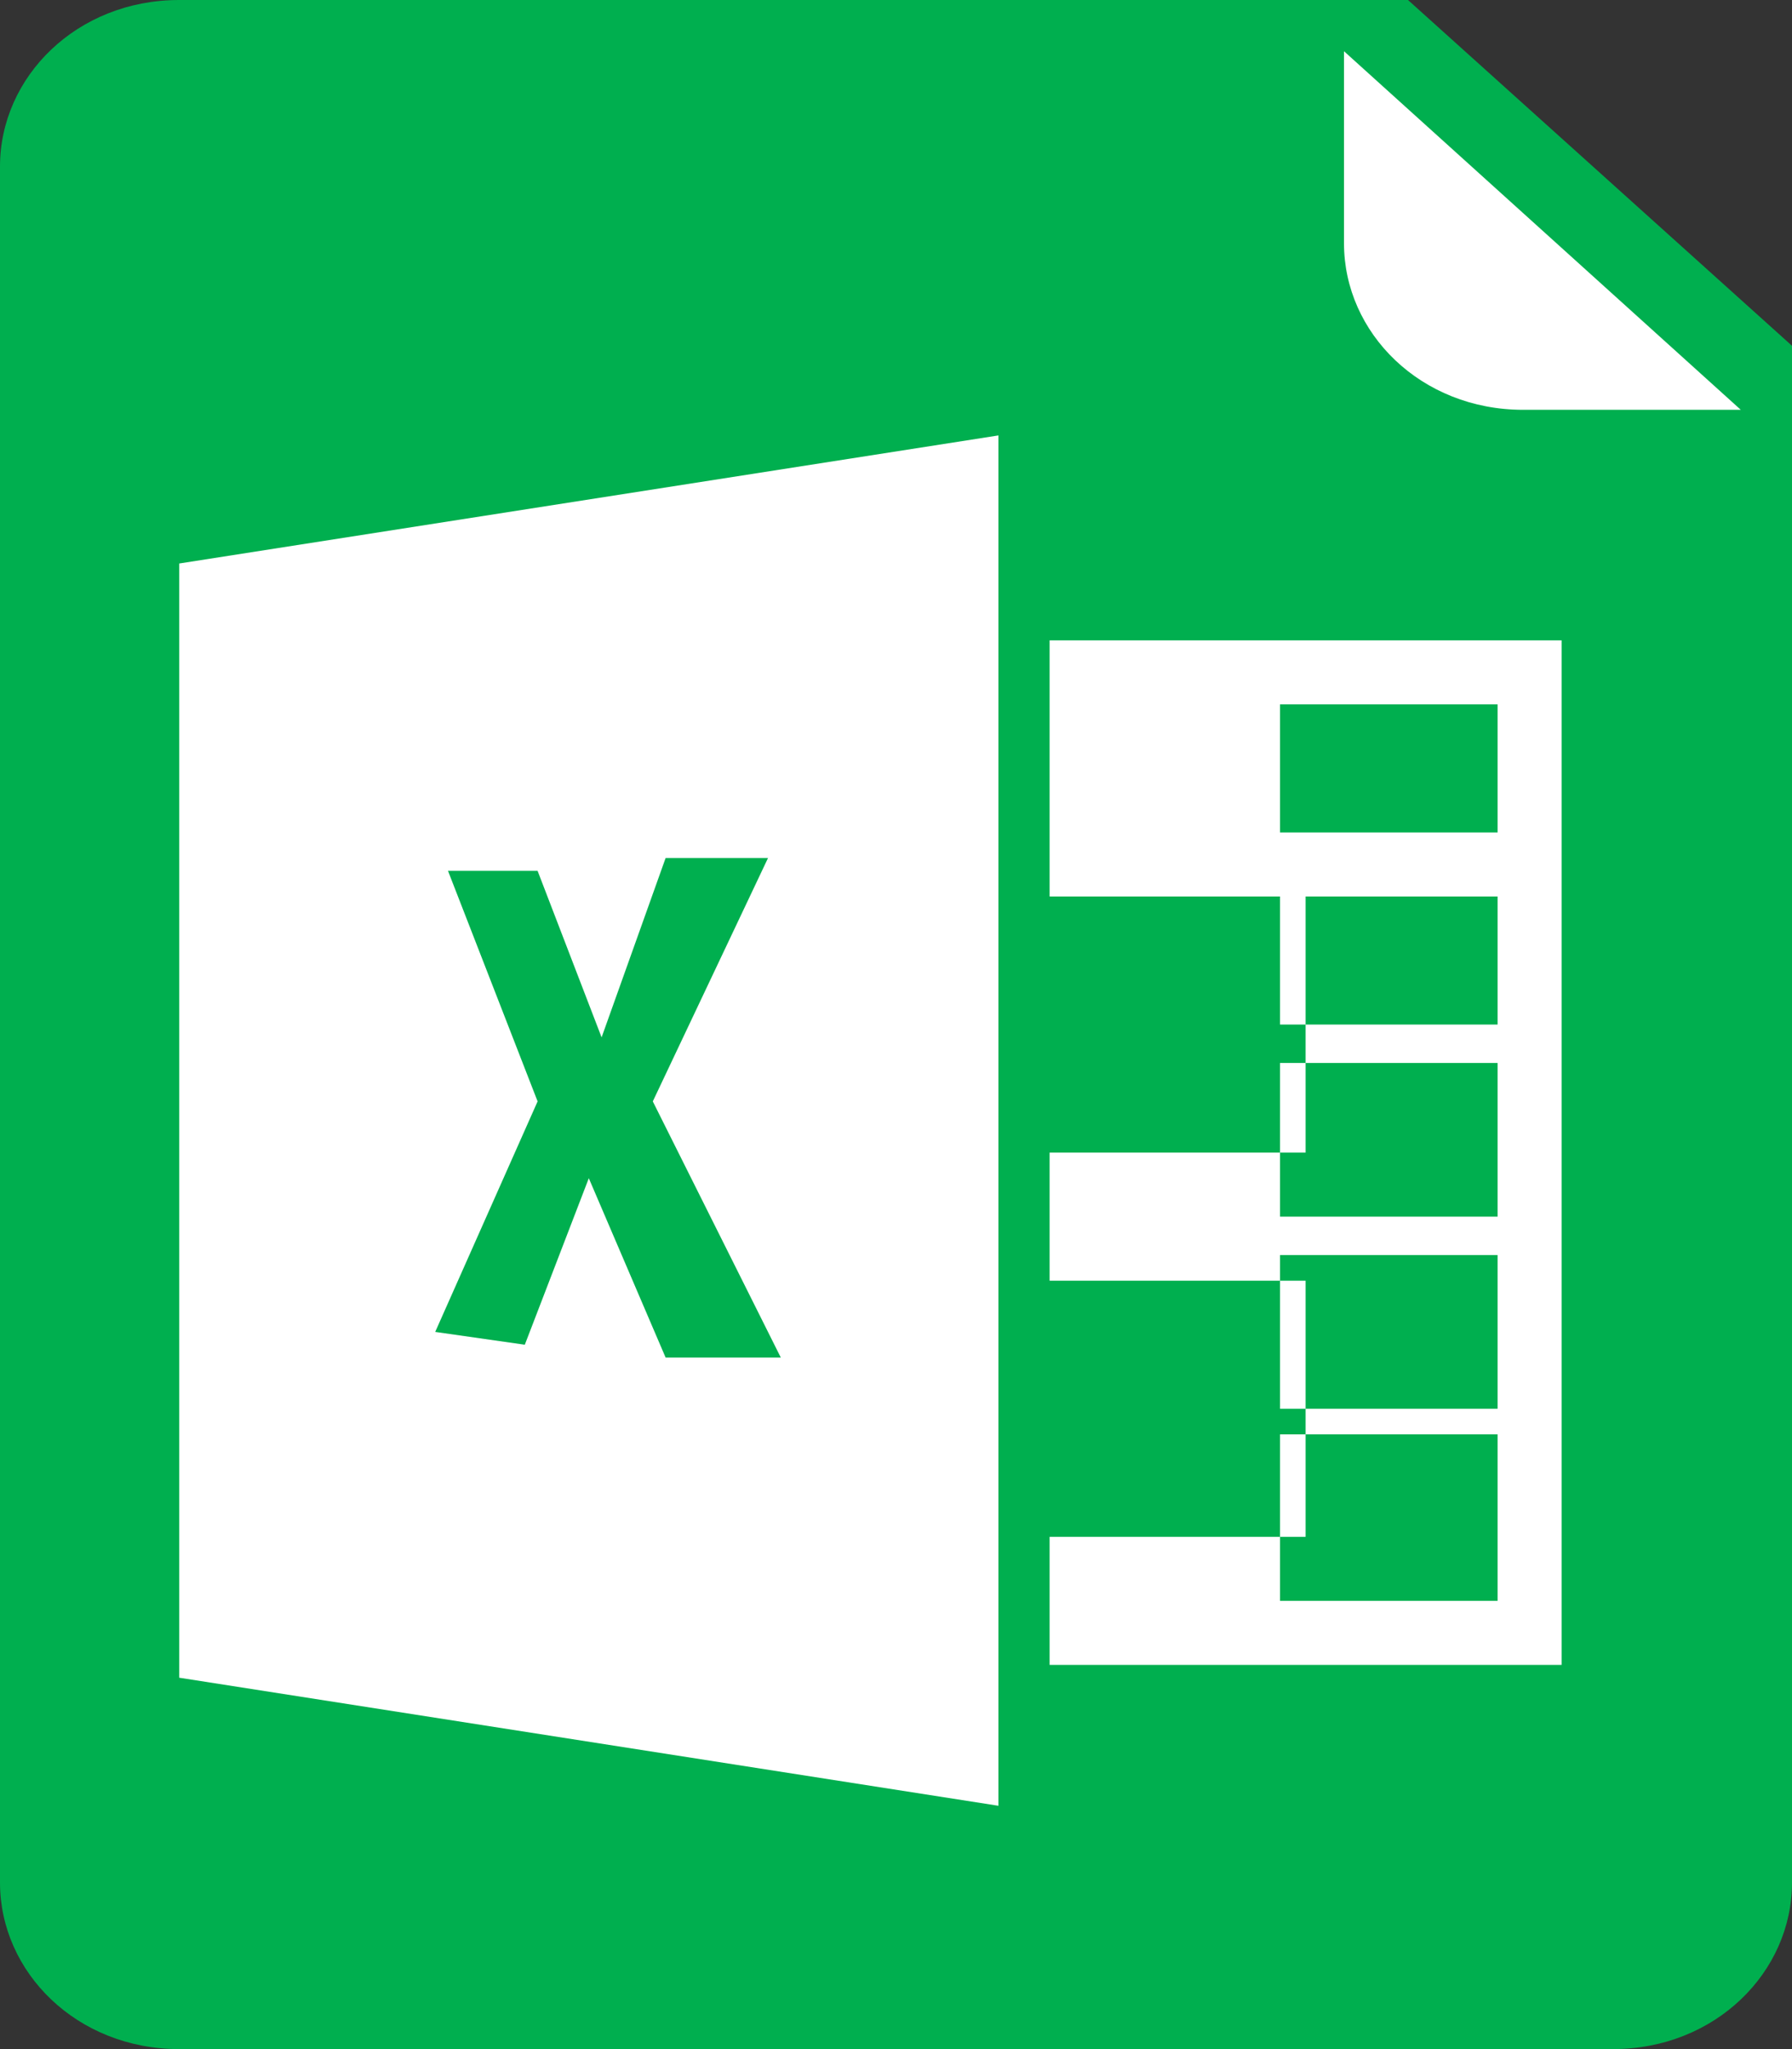 <?xml version="1.0" encoding="utf-8"?>
<!-- Generated by IcoMoon.io -->
<!DOCTYPE svg PUBLIC "-//W3C//DTD SVG 1.1//EN" "http://www.w3.org/Graphics/SVG/1.1/DTD/svg11.dtd">
<svg version="1.1" xmlns="http://www.w3.org/2000/svg" xmlns:xlink="http://www.w3.org/1999/xlink" width="28" height="32" viewBox="0 0 28 32">
<rect x="0" y="0" width="28" height="32" fill="#333333" stroke="none"/>
<path fill="#00af4f" d="M28 5.4v24c0 1.4-1.2 2.6-2.8 2.6h-22.4c-1.6 0-2.8-1.2-2.8-2.6v-26.8c0-1.4 1.2-2.6 2.8-2.6h19.2l6 5.4z"></path>
<path fill="#fff" d="M21 0.8v3c0 1.4 1.2 2.6 2.8 2.6h3.4z"></path>
<path fill="#fff" d="M2.8 8.8v17.4l12.8 2v-21.4z"></path>
<path fill="#00af4f" d="M10.4 21.2h1.8l-2-4 1.8-3.8h-1.6l-1 2.8-1-2.6h-1.4l1.4 3.6-1.6 3.6 1.4 0.2 1-2.6z"></path>
<path fill="#fff" d="M23.6 13h-3.6v-2h3.4v2zM23.6 16h-3.6v-2h3.4v2zM23.6 19h-3.6v-2.4h3.4v2.4zM23.6 22h-3.6v-2.4h3.4v2.4zM23.6 25h-3.6v-2.6h3.4v2.6zM16.4 10v4h4v4h-4v2h4v4h-4v2h8v-16h-8z"></path>
</svg>
